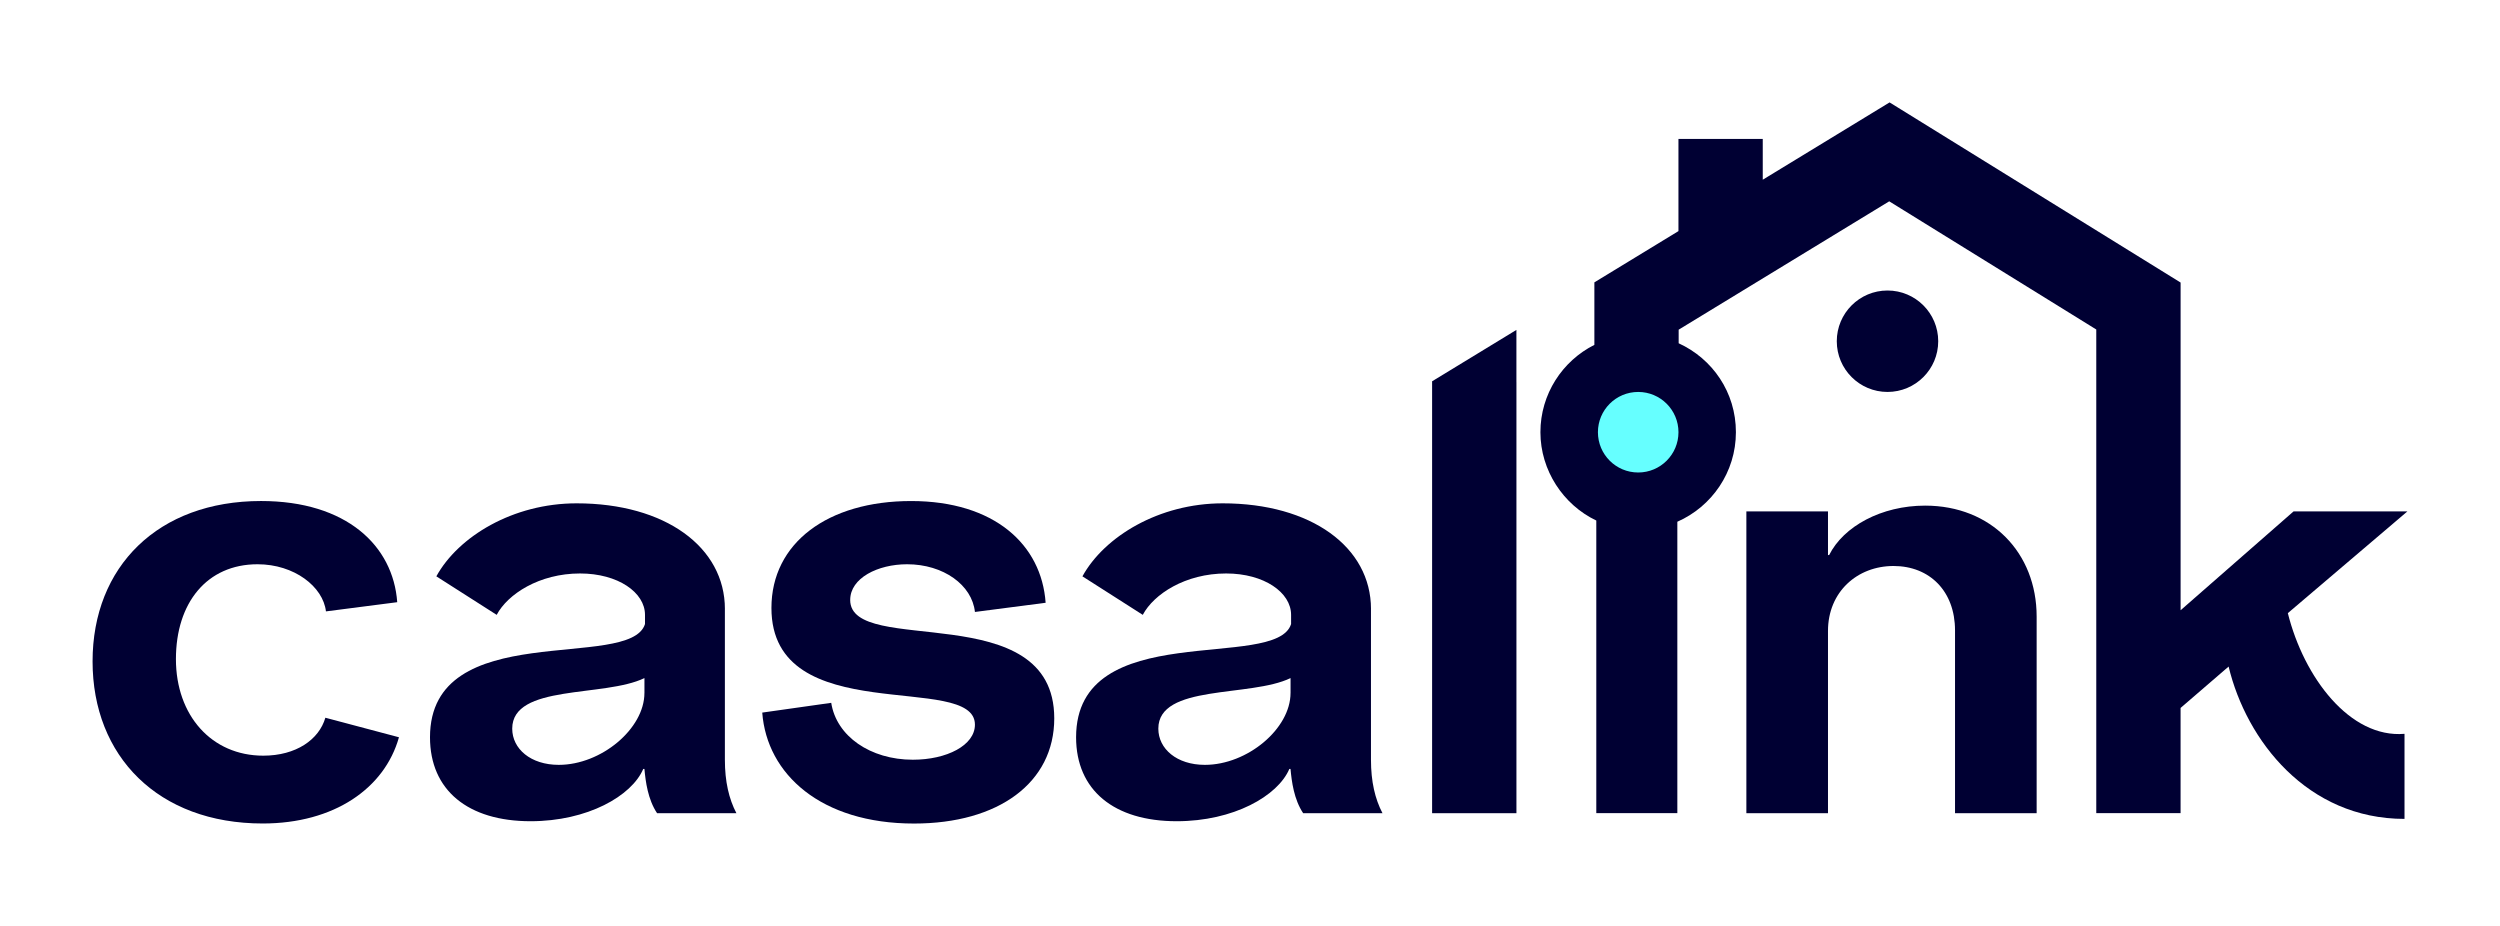 <?xml version="1.0" encoding="UTF-8"?>
<svg id="Layer_1" data-name="Layer 1" xmlns="http://www.w3.org/2000/svg" xmlns:xlink="http://www.w3.org/1999/xlink" viewBox="0 0 1080 400">
  <defs>
    <style>
      .cls-1 {
        fill: none;
      }

      .cls-2 {
        fill: #003;
      }

      .cls-3 {
        fill: #003;
      }

      .cls-4 {
        fill: #6ff;
      }

      .cls-5 {
        clip-path: url(#clippath);
      }
    </style>
    <clipPath id="clippath">
      <path class="cls-1" d="M-759.11-162.42h398.21c88.8,0,160.89,72.09,160.89,160.89v398.21c0,88.8-72.09,160.89-160.89,160.89h-398.21c-88.8,0-160.89-72.09-160.89-160.89V-1.53c0-88.8,72.09-160.89,160.89-160.89Z"/>
    </clipPath>
  </defs>
  <g class="cls-5">
    <path class="cls-2" d="M34.19,148.79L-365.01-98.31-538.97,7.74v-55.97h-115.65v126.47l-115.31,70.3v85.73c-43.85,22.07-74.02,67.48-74.02,119.82s31.38,99.59,76.66,121.14v401.4h111.18v-399.74c47.24-20.76,80.33-67.98,80.33-122.8s-32.24-100.81-78.51-121.98v-18.63L-365.47,37.41-81.45,213.21v663.42H34.19V148.79Z"/>
  </g>
  <g>
    <g>
      <path class="cls-3" d="M831.66,218.43c-18.87,0-35.26,8.94-41.47,21.36h-.5v-18.87h-35.26v130.37h35.26v-78.72c0-16.89,12.66-28.06,28.31-28.06s26.57,10.93,26.57,27.81v78.97h35.26v-84.93c0-27.56-19.62-47.93-48.18-47.93Z"/>
      <path class="cls-3" d="M988.35,264.87l51.65-43.95h-49.17l-48.81,42.71V122.06l-125.72-77.82-54.79,33.4v-17.63h-36.42v39.83l-36.32,22.14v27c-13.81,6.95-23.31,21.25-23.31,37.74s9.88,31.37,24.14,38.15v126.41h35.01v-125.89c14.88-6.54,25.3-21.41,25.3-38.68s-10.15-31.75-24.73-38.42v-5.87l90.96-55.45,89.45,55.37v208.93h36.42v-45.44l20.75-17.88c7.7,32.03,34.02,65.81,75.99,65.81v-36.75c-23.59,1.99-43.46-24.34-50.41-52.15Z"/>
      <path class="cls-3" d="M113.75,326.45c-22.35,0-37.75-17.38-37.75-41.72s13.41-40.97,35.26-40.97c15.89,0,28.31,9.69,29.55,20.36l30.79-3.97c-1.74-24.34-21.85-43.71-58.85-43.71-44.45,0-72.76,28.31-72.76,69.28s28.31,70.03,73.51,70.03c30.79,0,52.65-15.15,58.85-37.25l-31.79-8.44c-2.73,9.44-12.66,16.39-26.82,16.39Z"/>
      <path class="cls-3" d="M313.16,263.13c0-26.82-25.83-45.69-64.07-45.69-27.56,0-51.16,14.4-60.59,31.54l26.07,16.64c4.72-8.94,18.38-17.88,36.01-17.88,16.39,0,28.06,8.2,28.06,17.88v3.97c-6.46,20.61-92.88-3.23-92.88,48.92,0,22.85,16.39,36.26,43.46,36.26,24.58,0,43.71-10.93,48.67-22.6h.5c.5,5.46,1.49,13.16,5.46,19.12h34.27c-3.23-6.21-4.97-13.66-4.97-23.1v-65.06ZM278.39,299.38c0,15.4-18.62,31.04-37,31.04-12.17,0-20.11-6.95-20.11-15.64,0-19.37,39.73-13.41,57.12-21.85v6.46Z"/>
      <path class="cls-3" d="M367.29,259.16c0-9.44,11.92-15.4,24.58-15.4,15.65,0,28.06,8.94,29.3,20.61l30.54-3.97c-1.74-25.08-22.1-43.95-58.11-43.95s-60.34,18.13-60.34,46.19c0,52.89,87.91,27.32,87.91,50.41,0,8.94-12.17,15.15-26.82,15.15-18.38,0-33.03-10.18-35.26-24.58l-29.8,4.22c1.99,26.57,25.33,47.93,65.56,47.93,36.5,0,60.59-17.63,60.59-45.44,0-52.89-88.16-26.32-88.16-51.16Z"/>
      <path class="cls-3" d="M592.27,263.13c0-26.82-25.83-45.69-64.07-45.69-27.56,0-51.16,14.4-60.59,31.54l26.07,16.64c4.72-8.94,18.38-17.88,36.01-17.88,16.39,0,28.06,8.2,28.06,17.88v3.97c-6.46,20.61-92.88-3.23-92.88,48.92,0,22.85,16.39,36.26,43.46,36.26,24.58,0,43.71-10.93,48.67-22.6h.5c.5,5.46,1.49,13.16,5.46,19.12h34.27c-3.23-6.21-4.97-13.66-4.97-23.1v-65.06ZM557.51,299.38c0,15.4-18.62,31.04-37,31.04-12.17,0-20.11-6.95-20.11-15.64,0-19.37,39.73-13.41,57.12-21.85v6.46Z"/>
      <path class="cls-3" d="M815.4,169.32c12.1,0,21.91-9.81,21.91-21.91s-9.81-21.91-21.91-21.91-21.91,9.81-21.91,21.91,9.81,21.91,21.91,21.91Z"/>
      <polygon class="cls-3" points="655.09 142.52 618.67 164.72 618.67 351.29 655.09 351.29 655.09 351.29 655.1 351.29 655.1 165.04 655.09 165.04 655.09 142.52"/>
    </g>
    <circle class="cls-4" cx="707.7" cy="186.72" r="17.4"/>
  </g>
</svg>
